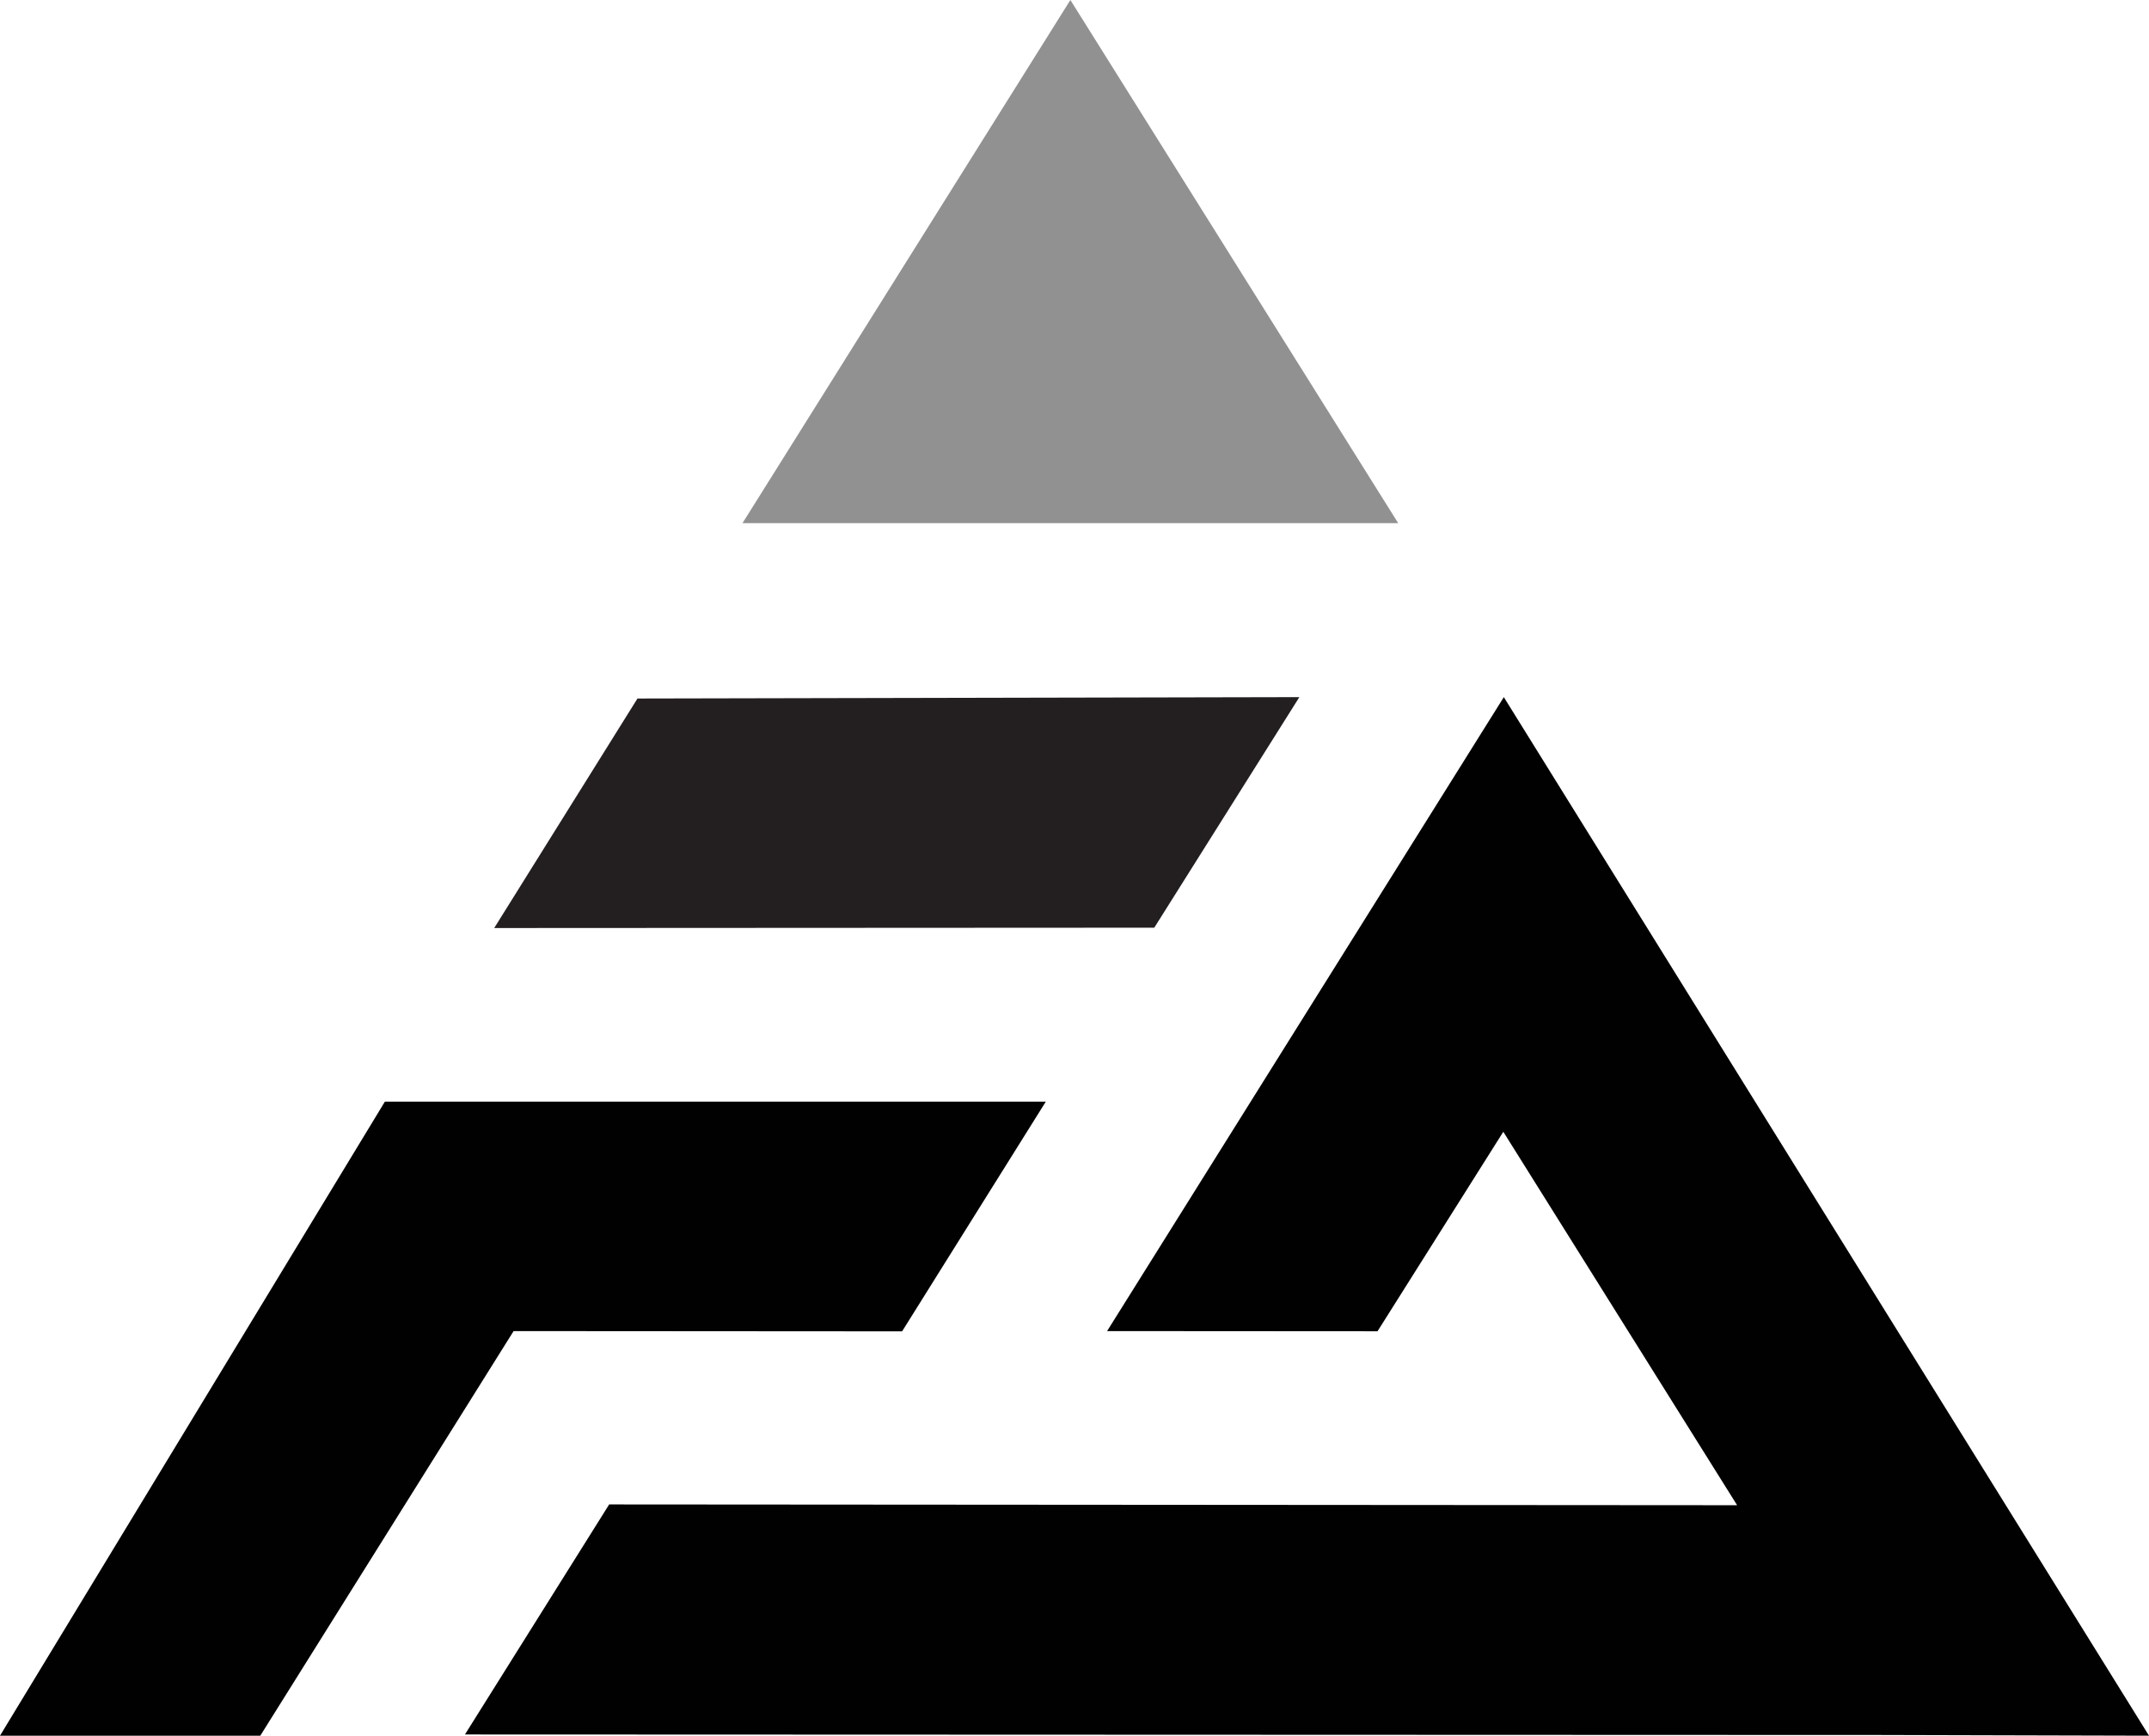 <?xml version="1.0" encoding="UTF-8"?>
<svg id="Layer_1" data-name="Layer 1" xmlns="http://www.w3.org/2000/svg" viewBox="0 0 248.25 200.55">
  <defs>
    <style>
      .cls-1 {
        fill: #919191;
      }

      .cls-1, .cls-2, .cls-3 {
        stroke-width: 0px;
      }

      .cls-2 {
        fill: #231f20;
      }

      .cls-3 {
        fill: #010101;
      }
    </style>
  </defs>
  <g>
    <polygon class="cls-3" points="0 200.55 44.46 127.29 120.81 127.29 104.21 153.83 59.33 153.8 30.07 200.55 0 200.55"/>
    <polygon class="cls-3" points="248.25 200.55 173.72 80.55 127.89 153.8 159.13 153.82 173.66 130.77 200.67 173.92 70.37 173.83 53.71 200.41 217.32 200.47 217.32 200.47 248.25 200.55"/>
    <polygon class="cls-2" points="73.64 80.71 57.09 107.23 133.34 107.19 150.1 80.55 73.64 80.71"/>
  </g>
  <polygon class="cls-1" points="85.77 60.45 161.52 60.45 123.65 0 85.77 60.45"/>
</svg>